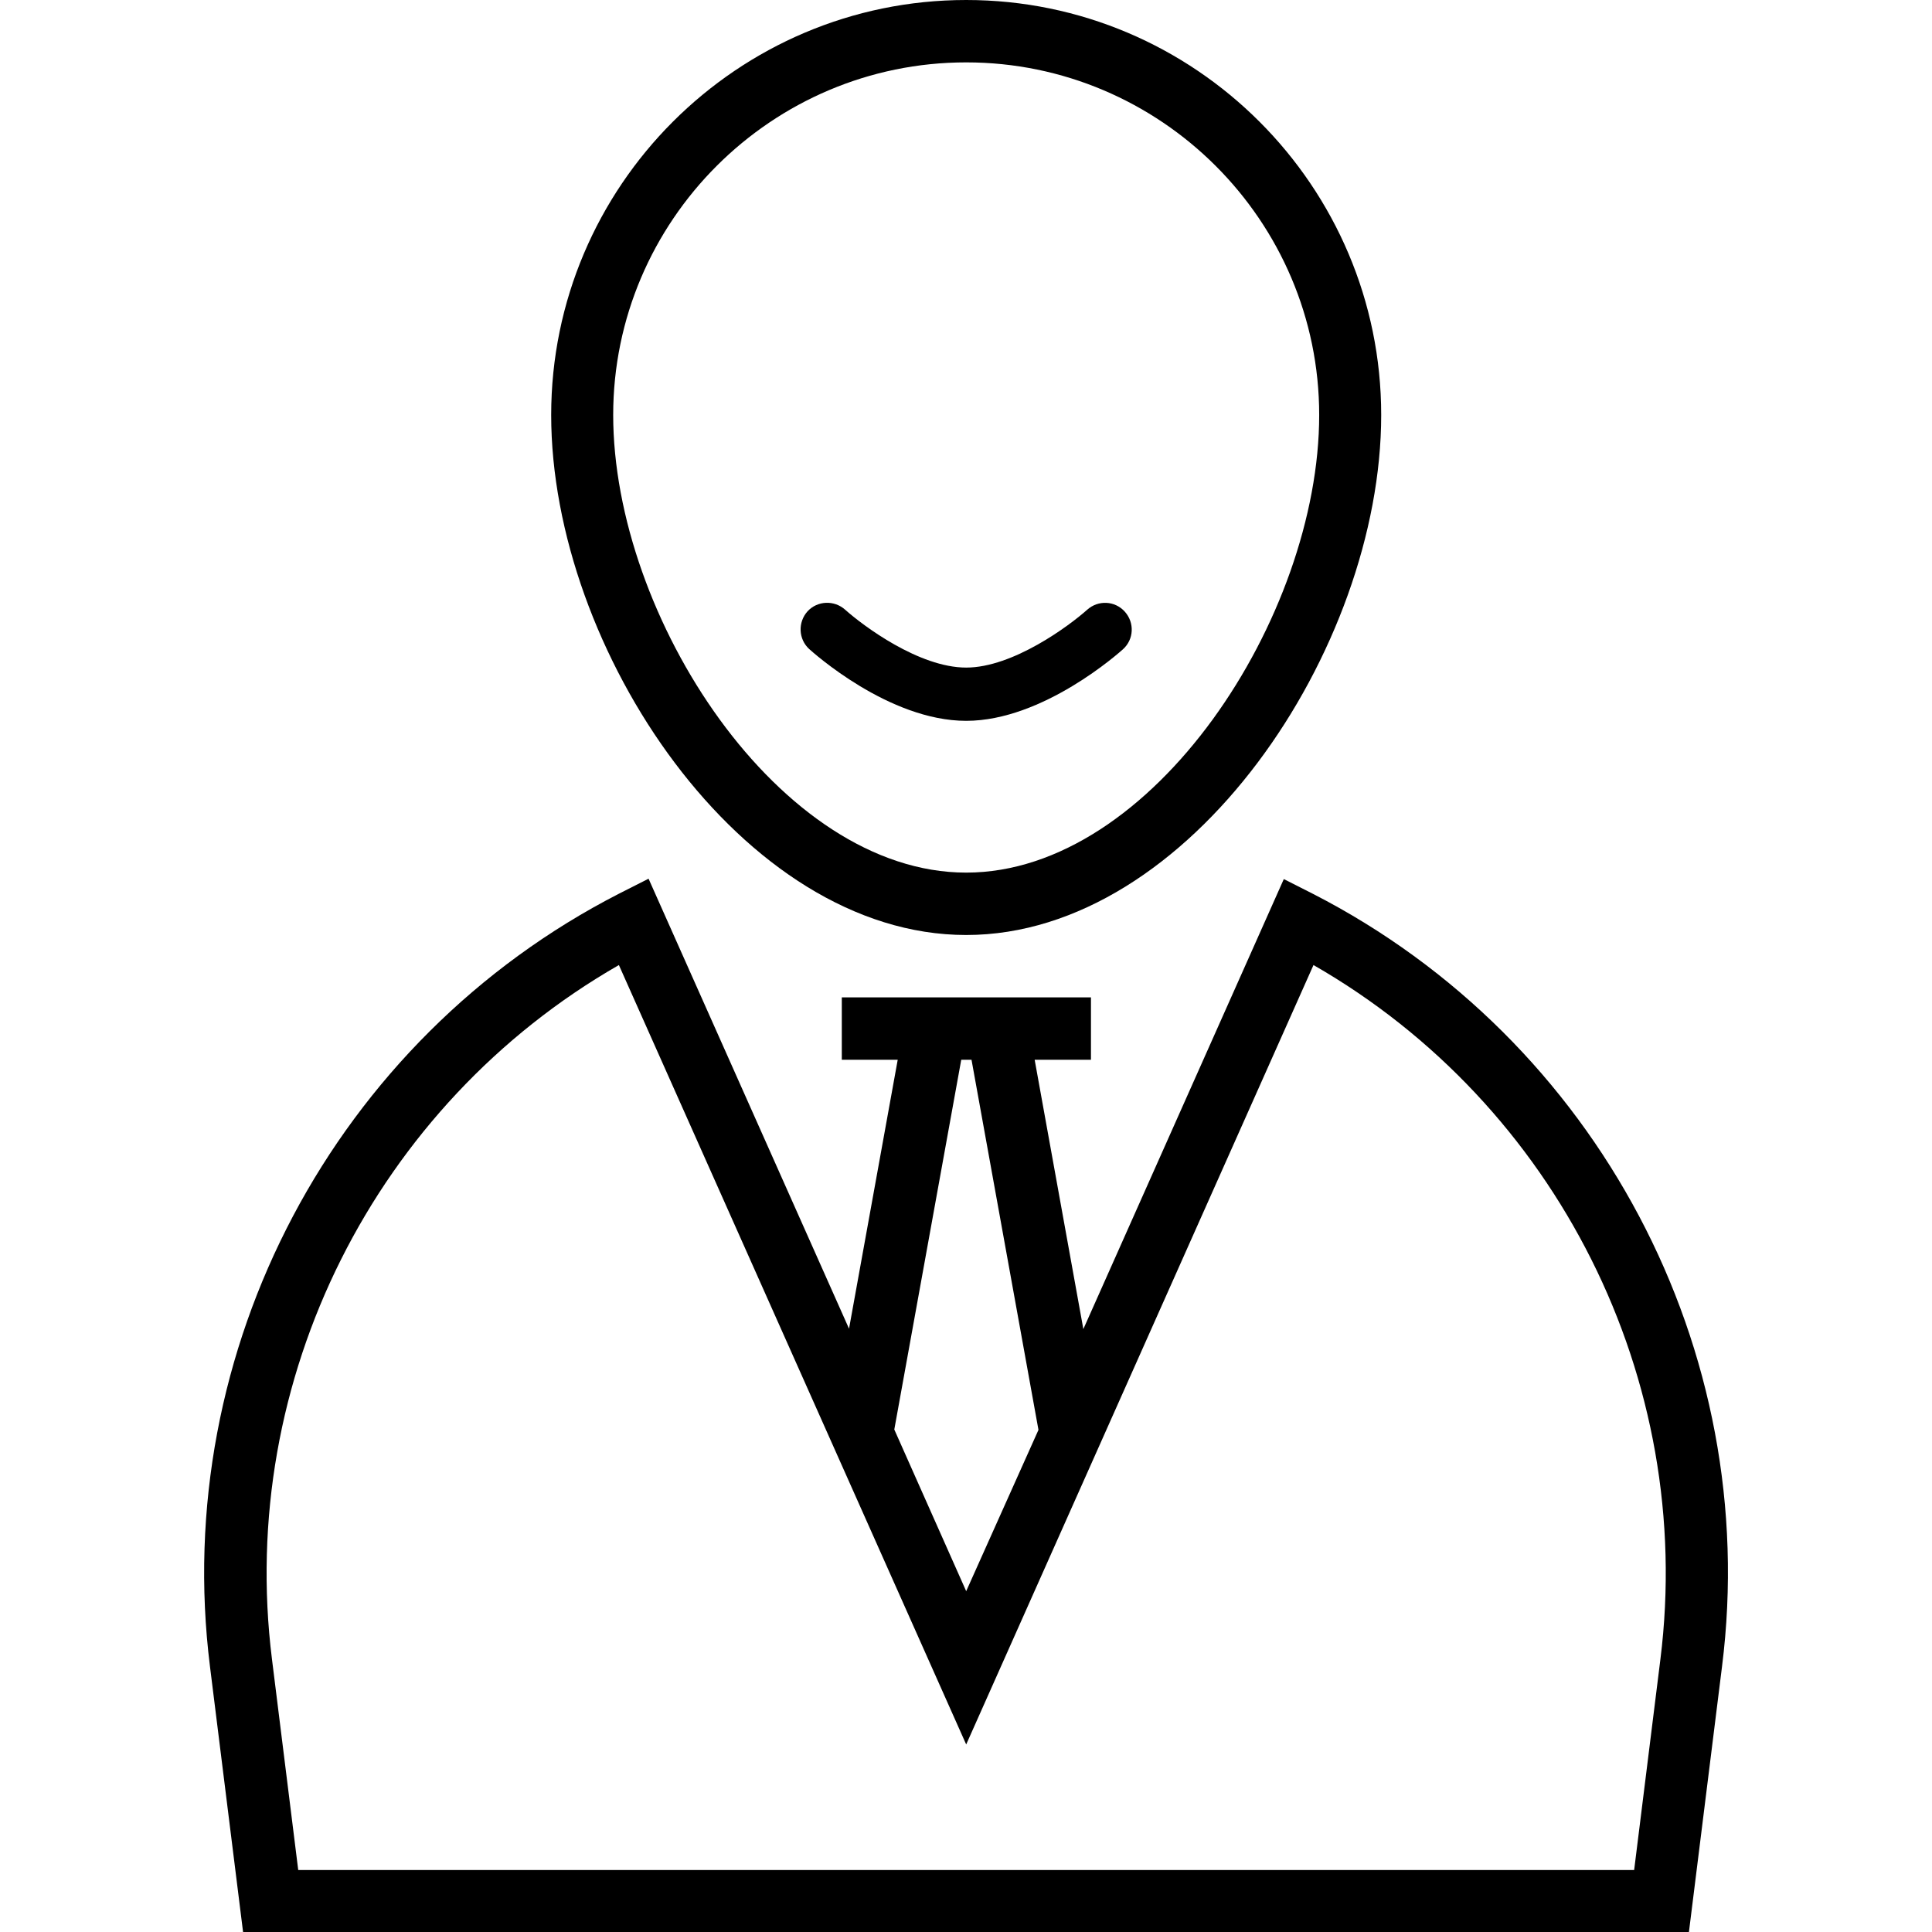 <?xml version="1.0" encoding="utf-8"?>
<!-- Generator: Adobe Illustrator 22.0.1, SVG Export Plug-In . SVG Version: 6.00 Build 0)  -->
<svg version="1.1" id="Capa_1" xmlns="http://www.w3.org/2000/svg" xmlns:xlink="http://www.w3.org/1999/xlink" x="0px" y="0px"
	 viewBox="0 0 507.9 507.9" style="enable-background:new 0 0 507.9 507.9;" xml:space="preserve">
<g>
	<path d="M254,245.8c58.8,0,109.1-75.2,109.1-136.7C363.1,49,314.2,0,254,0c-60.2,0-109.1,49-109.1,109.1
		C144.9,170.7,195.2,245.8,254,245.8z M254,16.4c51.1,0,92.8,41.6,92.8,92.7c0,53-43.7,120.3-92.8,120.3
		c-49.1,0-92.8-67.3-92.8-120.3C161.2,58,202.9,16.4,254,16.4z"/>
	<path d="M345.2,235l-7.7-3.9l-52.7,118.3L272,278.6h14.8v-16.4h-65.5v16.4H236l-12.8,70.7L170.5,231l-7.7,3.9
		c-74.8,38.3-118,120-107.6,203.2l8.7,69.8H444l8.7-69.8C463.2,354.9,419.9,273.3,345.2,235z M252.7,278.6h2.7l17.6,97.3l-19,42.4
		l-18.9-42.5L252.7,278.6z M436.5,436.2l-6.9,55.4H78.4l-6.9-55.4c-9.2-73.6,27.2-145.8,91.2-182.5L254,458.6l91.3-204.9
		C409.3,290.4,445.7,362.6,436.5,436.2z"/>
	<path d="M254,189.5C254,189.5,254,189.5,254,189.5c20.3,0,40.4-18.1,41.2-18.8c2.9-2.6,3.1-7,0.5-9.9c-2.6-2.9-7-3.1-9.9-0.5
		c-4.7,4.2-19.5,15.2-31.8,15.2c-12.4,0-27.1-11-31.8-15.2c-2.9-2.6-7.3-2.4-9.9,0.4c-2.6,2.9-2.4,7.3,0.4,9.9
		C213.6,171.4,233.6,189.5,254,189.5z"/>
</g>
</svg>
